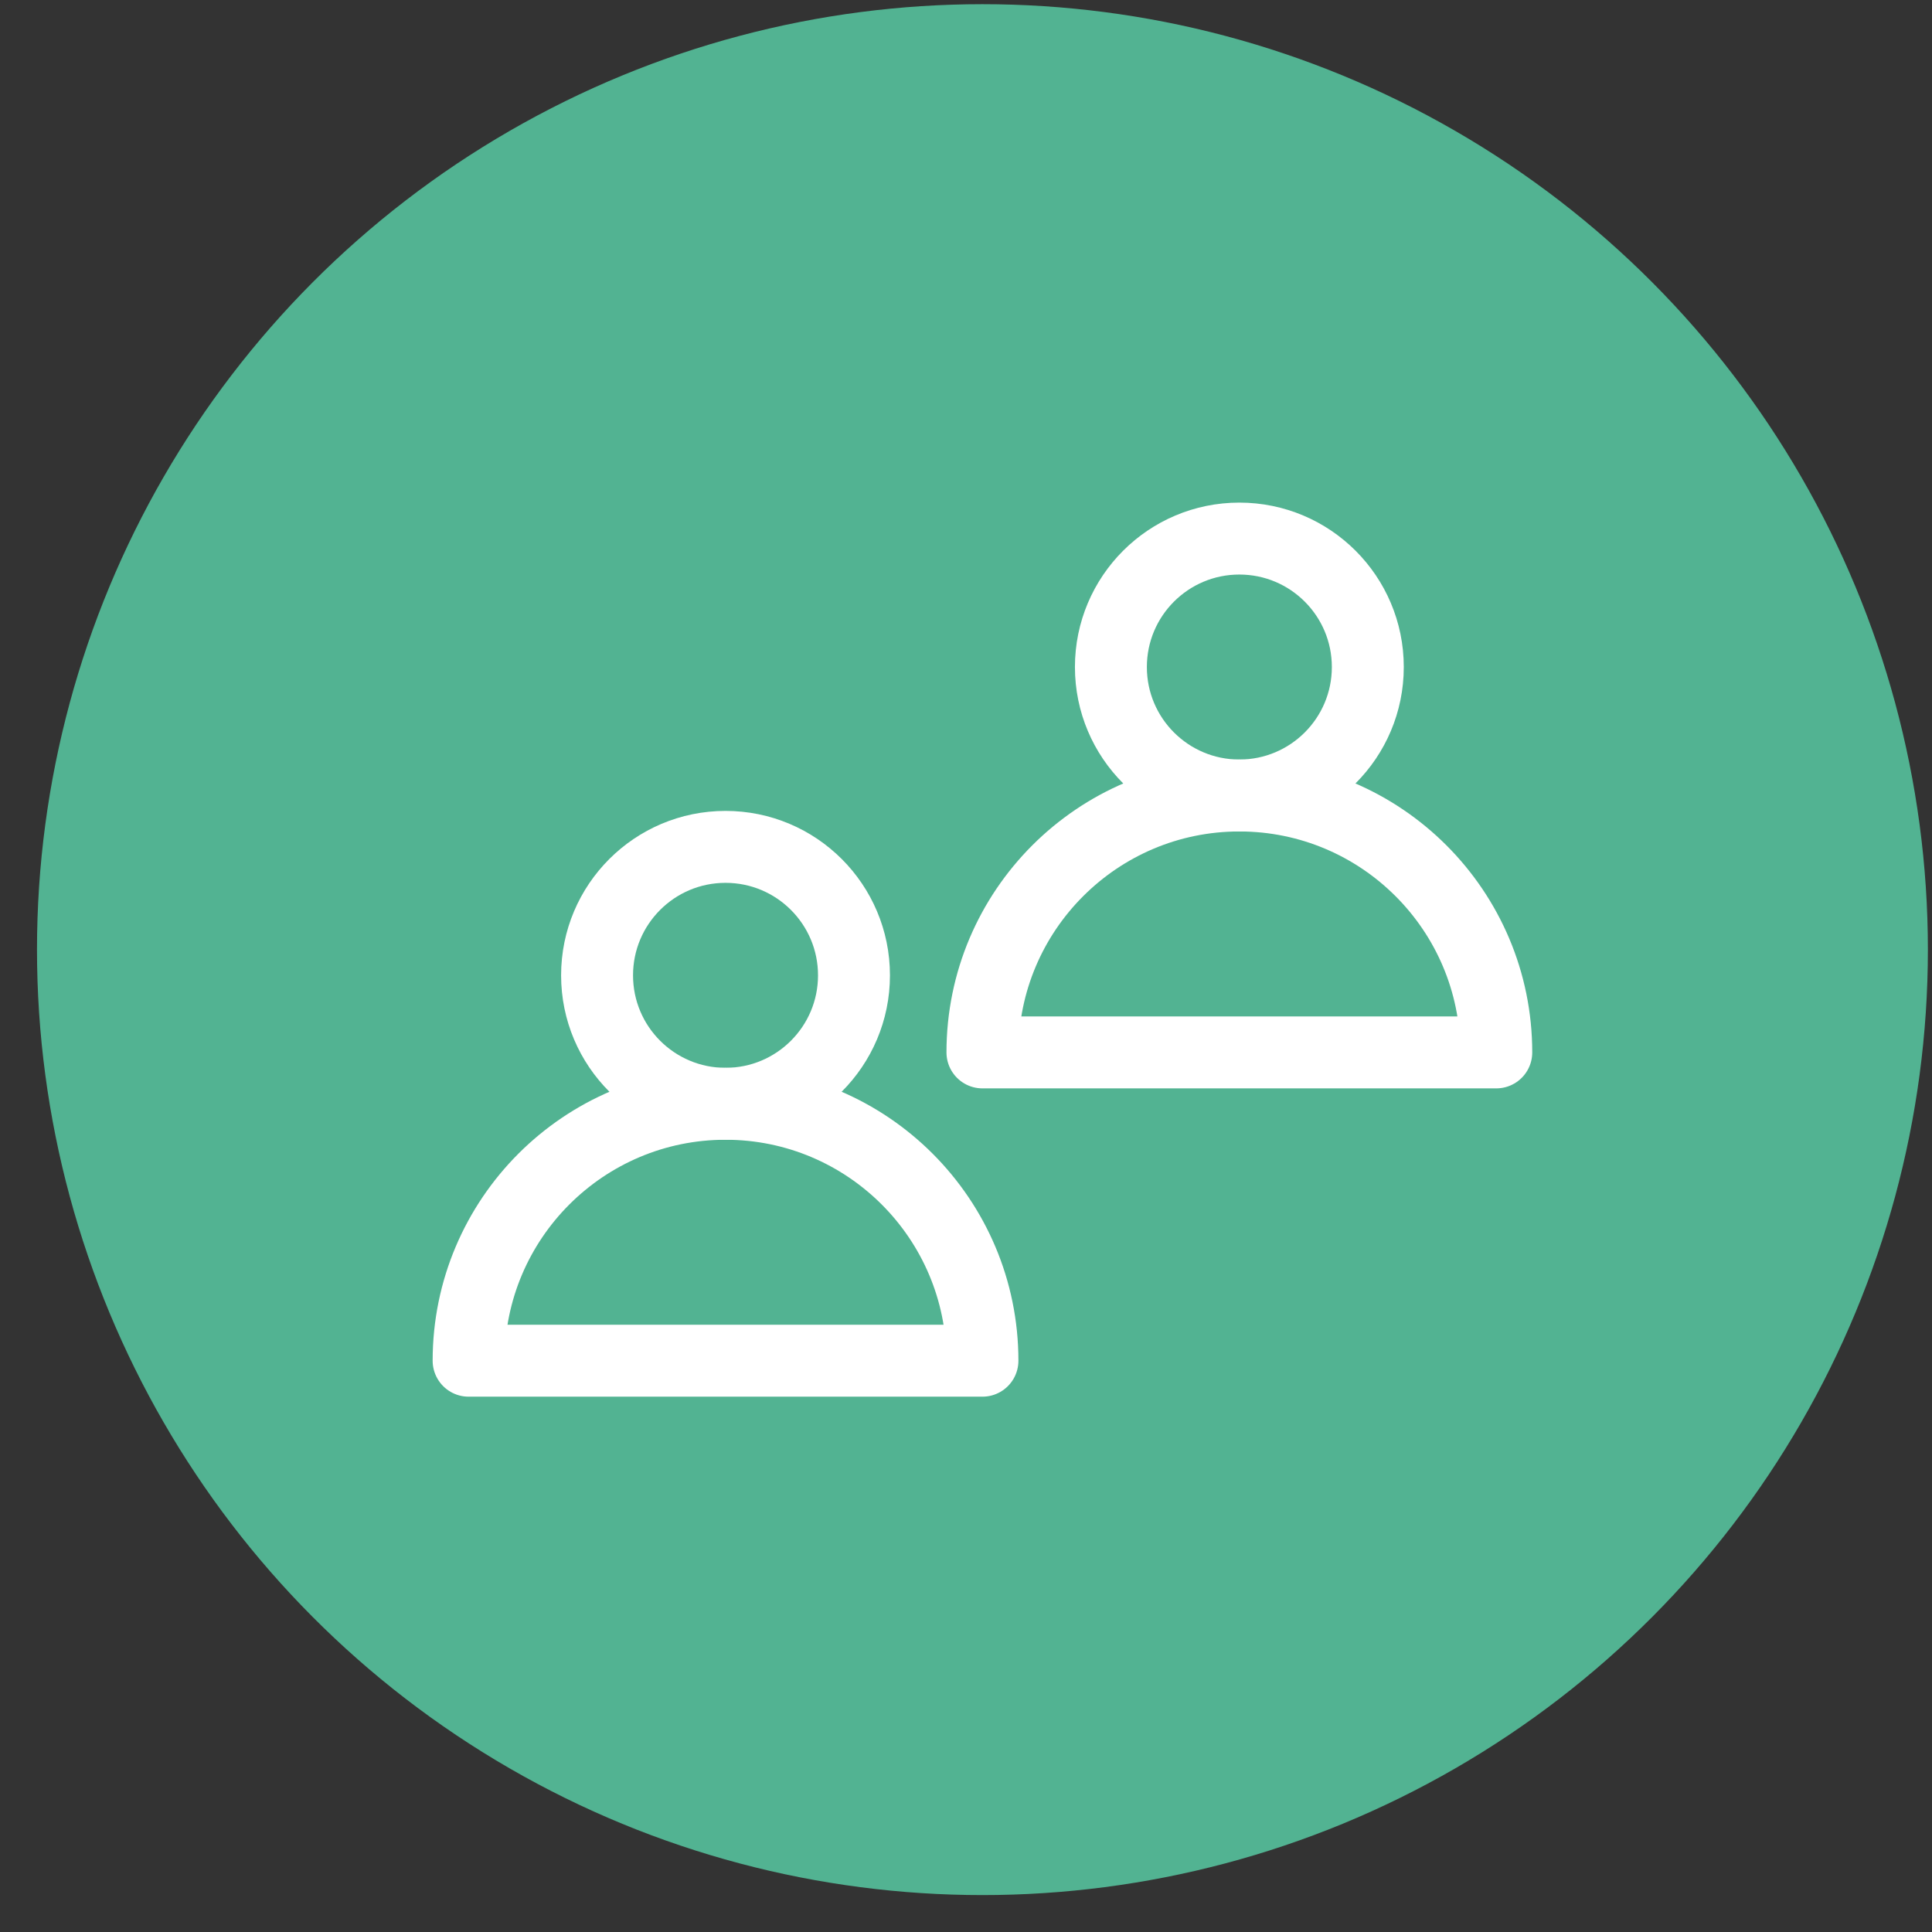 <svg width="47" height="47" viewBox="0 0 47 47" fill="none" xmlns="http://www.w3.org/2000/svg">
    <rect x="0" y="0" width="47" height="47" fill="#333333" stroke="none"/>
    <circle cx="23.9" cy="23.102" r="23" fill="#52B392"/>
    <path d="M17.65 26.852C14.2 26.852 11.4 29.652 11.4 33.102C11.412 33.102 23.9 33.102 23.9 33.102C23.9 29.652 21.1 26.852 17.65 26.852Z" stroke="white" stroke-width="1.75" stroke-miterlimit="10" stroke-linecap="round" stroke-linejoin="round"/>
    <path d="M17.65 26.852C19.376 26.852 20.775 25.453 20.775 23.727C20.775 22.001 19.376 20.602 17.65 20.602C15.924 20.602 14.525 22.001 14.525 23.727C14.525 25.453 15.924 26.852 17.65 26.852Z" stroke="white" stroke-width="1.75" stroke-miterlimit="10" stroke-linecap="round" stroke-linejoin="round"/>
    <path d="M30.15 19.352C26.7 19.352 23.9 22.152 23.9 25.602C23.912 25.602 36.4 25.602 36.4 25.602C36.4 22.152 33.6 19.352 30.15 19.352Z" stroke="white" stroke-width="1.75" stroke-miterlimit="10" stroke-linecap="round" stroke-linejoin="round"/>
    <path d="M30.15 19.352C31.876 19.352 33.275 17.953 33.275 16.227C33.275 14.501 31.876 13.102 30.15 13.102C28.424 13.102 27.025 14.501 27.025 16.227C27.025 17.953 28.424 19.352 30.15 19.352Z" stroke="white" stroke-width="1.75" stroke-miterlimit="10" stroke-linecap="round" stroke-linejoin="round"/>
</svg>
